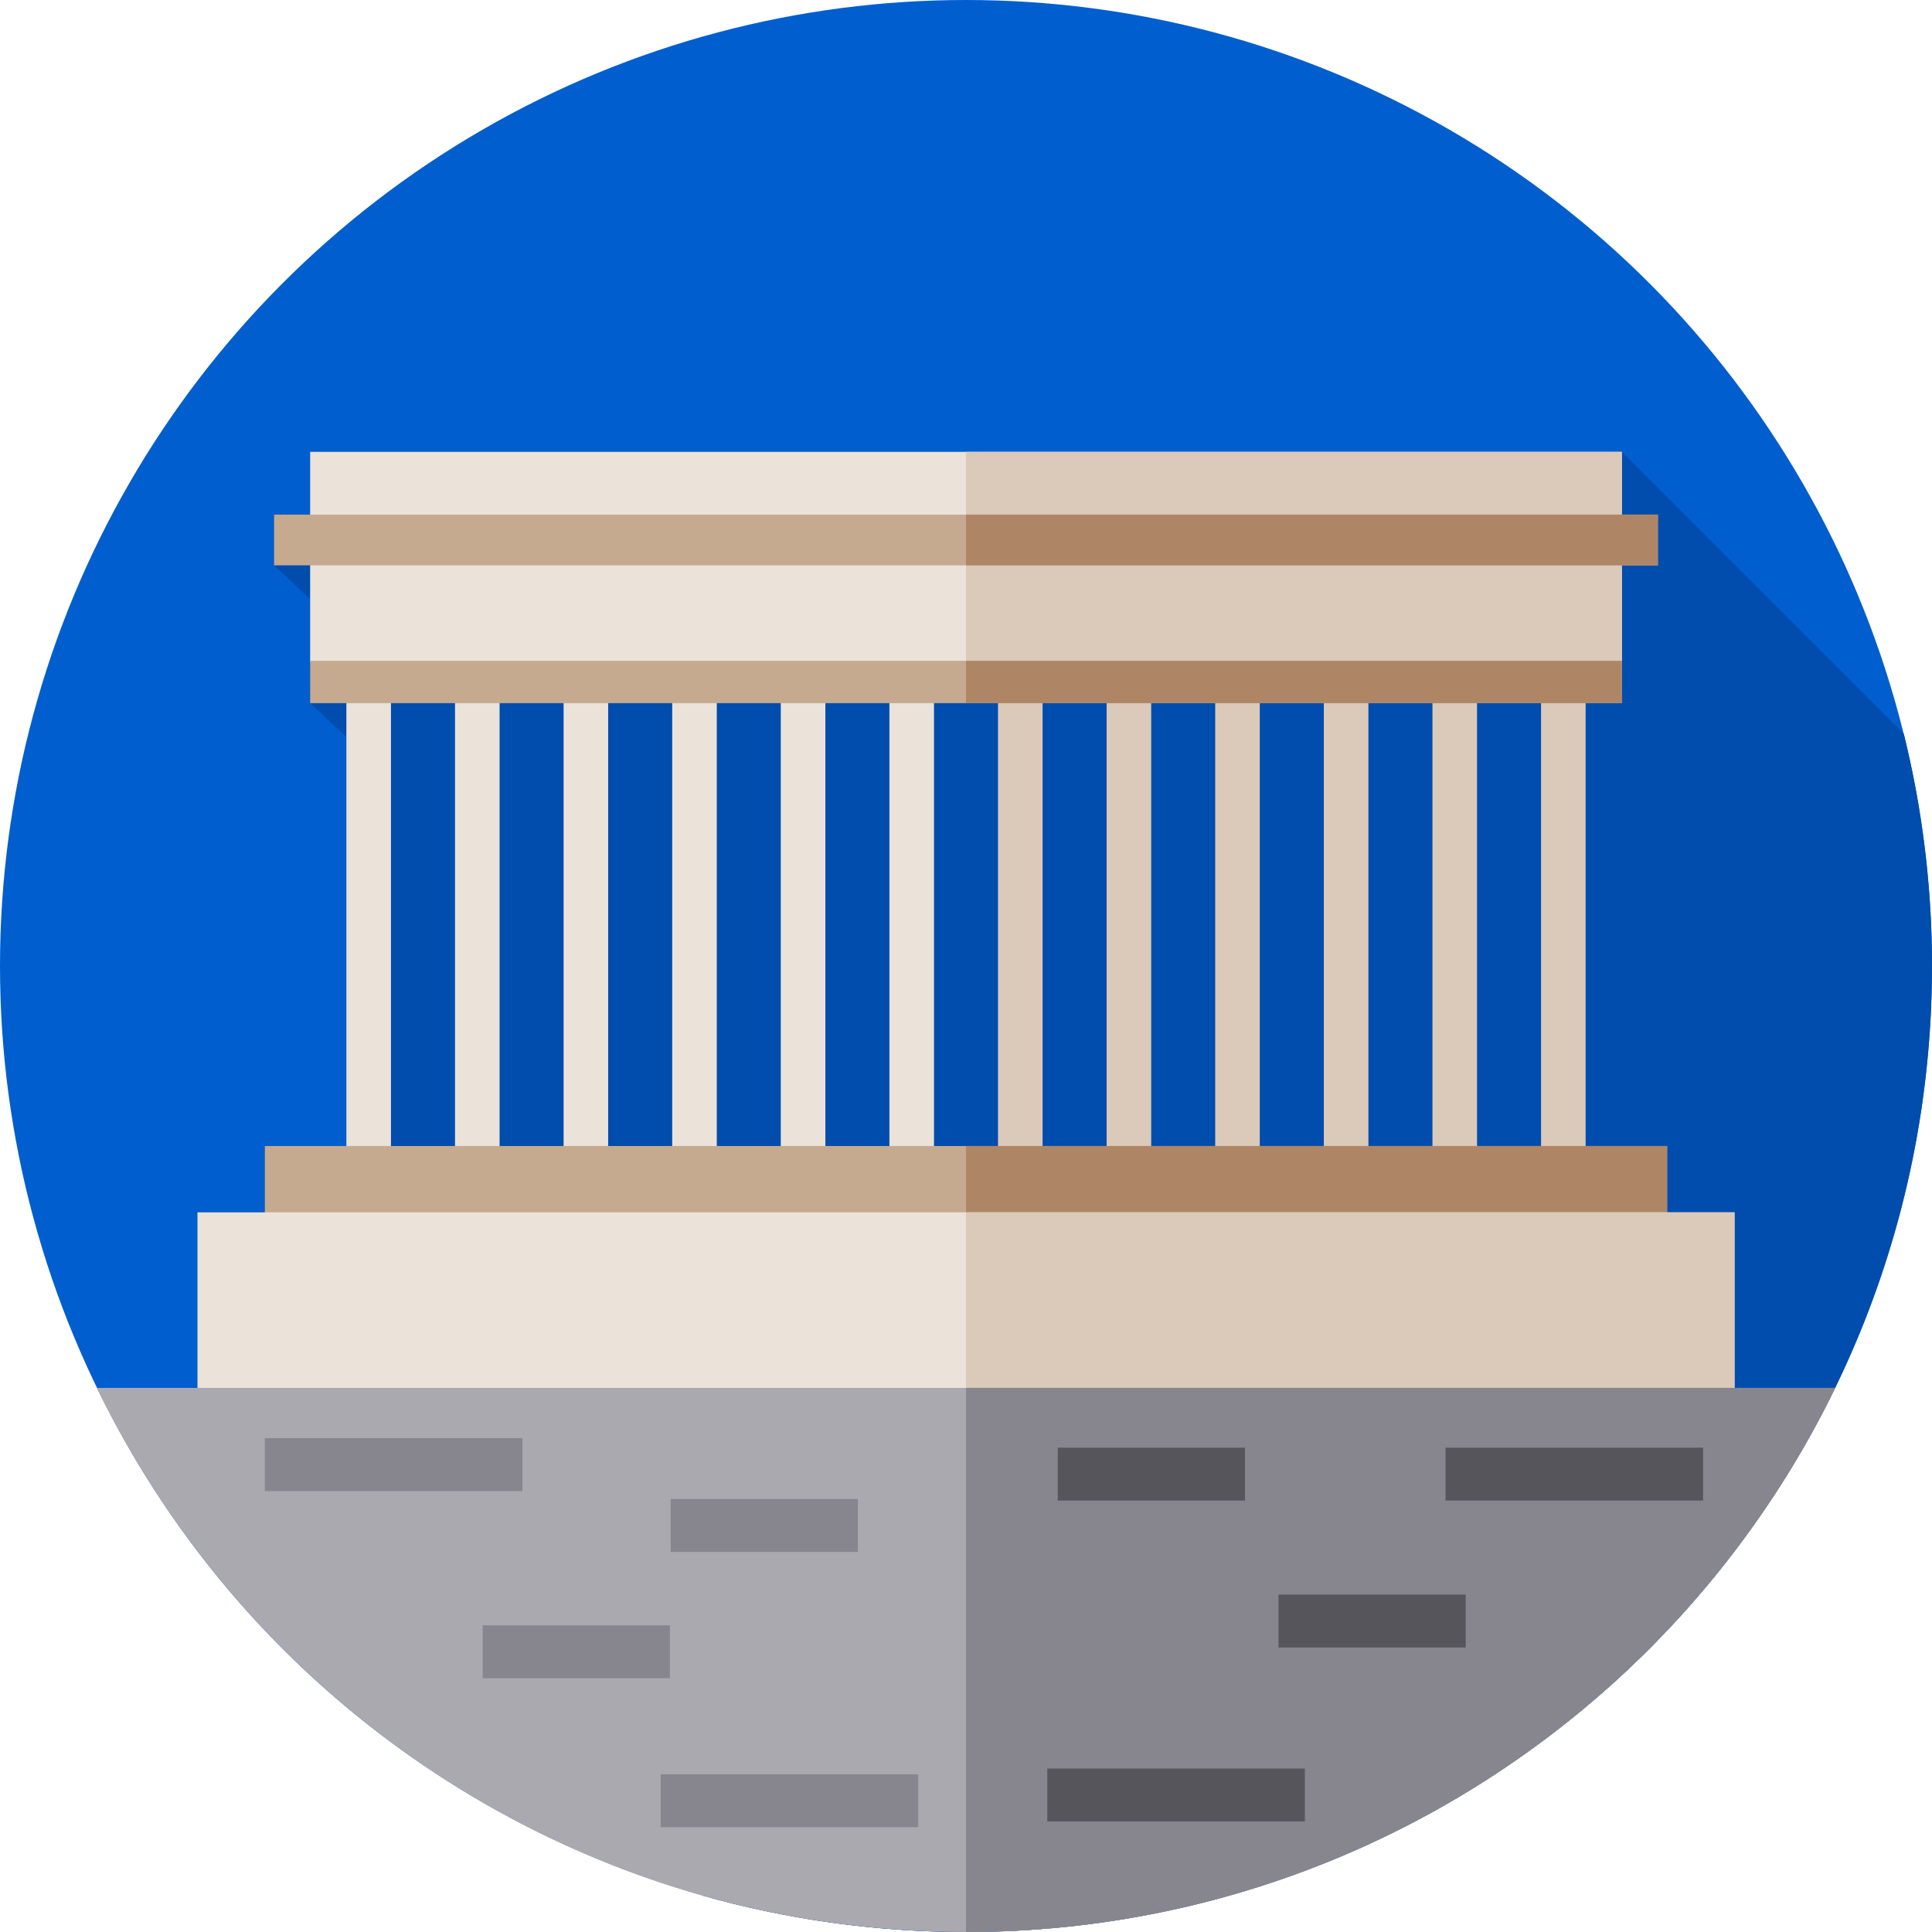 <?xml version="1.0" encoding="iso-8859-1"?>
<!-- Generator: Adobe Illustrator 19.0.0, SVG Export Plug-In . SVG Version: 6.00 Build 0)  -->
<svg xmlns="http://www.w3.org/2000/svg" xmlns:xlink="http://www.w3.org/1999/xlink" version="1.1" id="Layer_1" x="0px" y="0px" viewBox="0 0 512 512" style="enable-background:new 0 0 512 512;" xml:space="preserve">
<circle style="fill:#005ECE;" cx="255.996" cy="255.996" r="255.996"/>
<path style="fill:#004DAD;" d="M512,255.999c0-21.214-2.599-41.819-7.463-61.531L429.81,119.74H82.191v16.641h-9.558v13.443  l9.558,8.969v27.546l9.602,8.969v108.399H70.188v17.566H52.329v47.148l133.969,133.969C208.458,508.648,231.838,512,256,512  C397.385,512,512,397.385,512,255.999z"/>
<g>
	<rect x="91.793" y="185.07" style="fill:#EBE2D9;" width="11.814" height="123.265"/>
	<rect x="120.58" y="185.07" style="fill:#EBE2D9;" width="11.814" height="123.265"/>
	<rect x="149.356" y="185.07" style="fill:#EBE2D9;" width="11.814" height="123.265"/>
	<rect x="178.142" y="185.07" style="fill:#EBE2D9;" width="11.814" height="123.265"/>
	<rect x="206.918" y="185.07" style="fill:#EBE2D9;" width="11.814" height="123.265"/>
	<rect x="235.705" y="185.07" style="fill:#EBE2D9;" width="11.814" height="123.265"/>
</g>
<g>
	<rect x="293.267" y="185.07" style="fill:#DBC9B9;" width="11.814" height="123.265"/>
	<rect x="322.043" y="185.07" style="fill:#DBC9B9;" width="11.814" height="123.265"/>
	<rect x="379.616" y="185.07" style="fill:#DBC9B9;" width="11.814" height="123.265"/>
	<rect x="408.393" y="185.07" style="fill:#DBC9B9;" width="11.814" height="123.265"/>
	<rect x="350.83" y="185.07" style="fill:#DBC9B9;" width="11.814" height="123.265"/>
	<rect x="264.481" y="185.07" style="fill:#DBC9B9;" width="11.814" height="123.265"/>
</g>
<rect x="82.191" y="119.744" style="fill:#EBE2D9;" width="347.622" height="55.661"/>
<rect x="255.996" y="119.744" style="fill:#DBC9B9;" width="173.806" height="55.661"/>
<rect x="72.63" y="136.378" style="fill:#C5AA8F;" width="366.733" height="13.443"/>
<rect x="255.996" y="136.378" style="fill:#AF8665;" width="183.367" height="13.443"/>
<rect x="82.191" y="175.133" style="fill:#C5AA8F;" width="347.622" height="11.21"/>
<rect x="255.996" y="175.133" style="fill:#AF8665;" width="173.806" height="11.21"/>
<rect x="70.185" y="303.706" style="fill:#C5AA8F;" width="371.623" height="22.187"/>
<rect x="255.996" y="303.706" style="fill:#AF8665;" width="185.812" height="22.187"/>
<rect x="52.328" y="321.281" style="fill:#EBE2D9;" width="407.348" height="47.145"/>
<rect x="255.996" y="321.281" style="fill:#DBC9B9;" width="203.669" height="47.145"/>
<path style="fill:#AAA9AF;" d="M256,512c101.296,0,188.843-58.837,230.35-144.197H25.65C67.157,453.163,154.704,512,256,512z"/>
<g>
	<rect x="70.185" y="381.132" style="fill:#87858E;" width="68.262" height="14.015"/>
	<rect x="175.081" y="470.208" style="fill:#87858E;" width="68.262" height="14.015"/>
	<rect x="177.735" y="397.254" style="fill:#87858E;" width="49.611" height="14.015"/>
	<rect x="127.925" y="430.732" style="fill:#87858E;" width="49.611" height="14.015"/>
	<path style="fill:#87858E;" d="M256,367.803V512c101.296,0,188.843-58.837,230.35-144.197L256,367.803L256,367.803z"/>
</g>
<g>
	<rect x="277.542" y="468.682" style="fill:#57555C;" width="68.262" height="14.015"/>
	<rect x="383.075" y="383.65" style="fill:#57555C;" width="68.262" height="14.015"/>
	<rect x="338.814" y="422.592" style="fill:#57555C;" width="49.611" height="14.015"/>
	<rect x="280.321" y="383.65" style="fill:#57555C;" width="49.611" height="14.015"/>
</g>
<g>
</g>
<g>
</g>
<g>
</g>
<g>
</g>
<g>
</g>
<g>
</g>
<g>
</g>
<g>
</g>
<g>
</g>
<g>
</g>
<g>
</g>
<g>
</g>
<g>
</g>
<g>
</g>
<g>
</g>
</svg>

